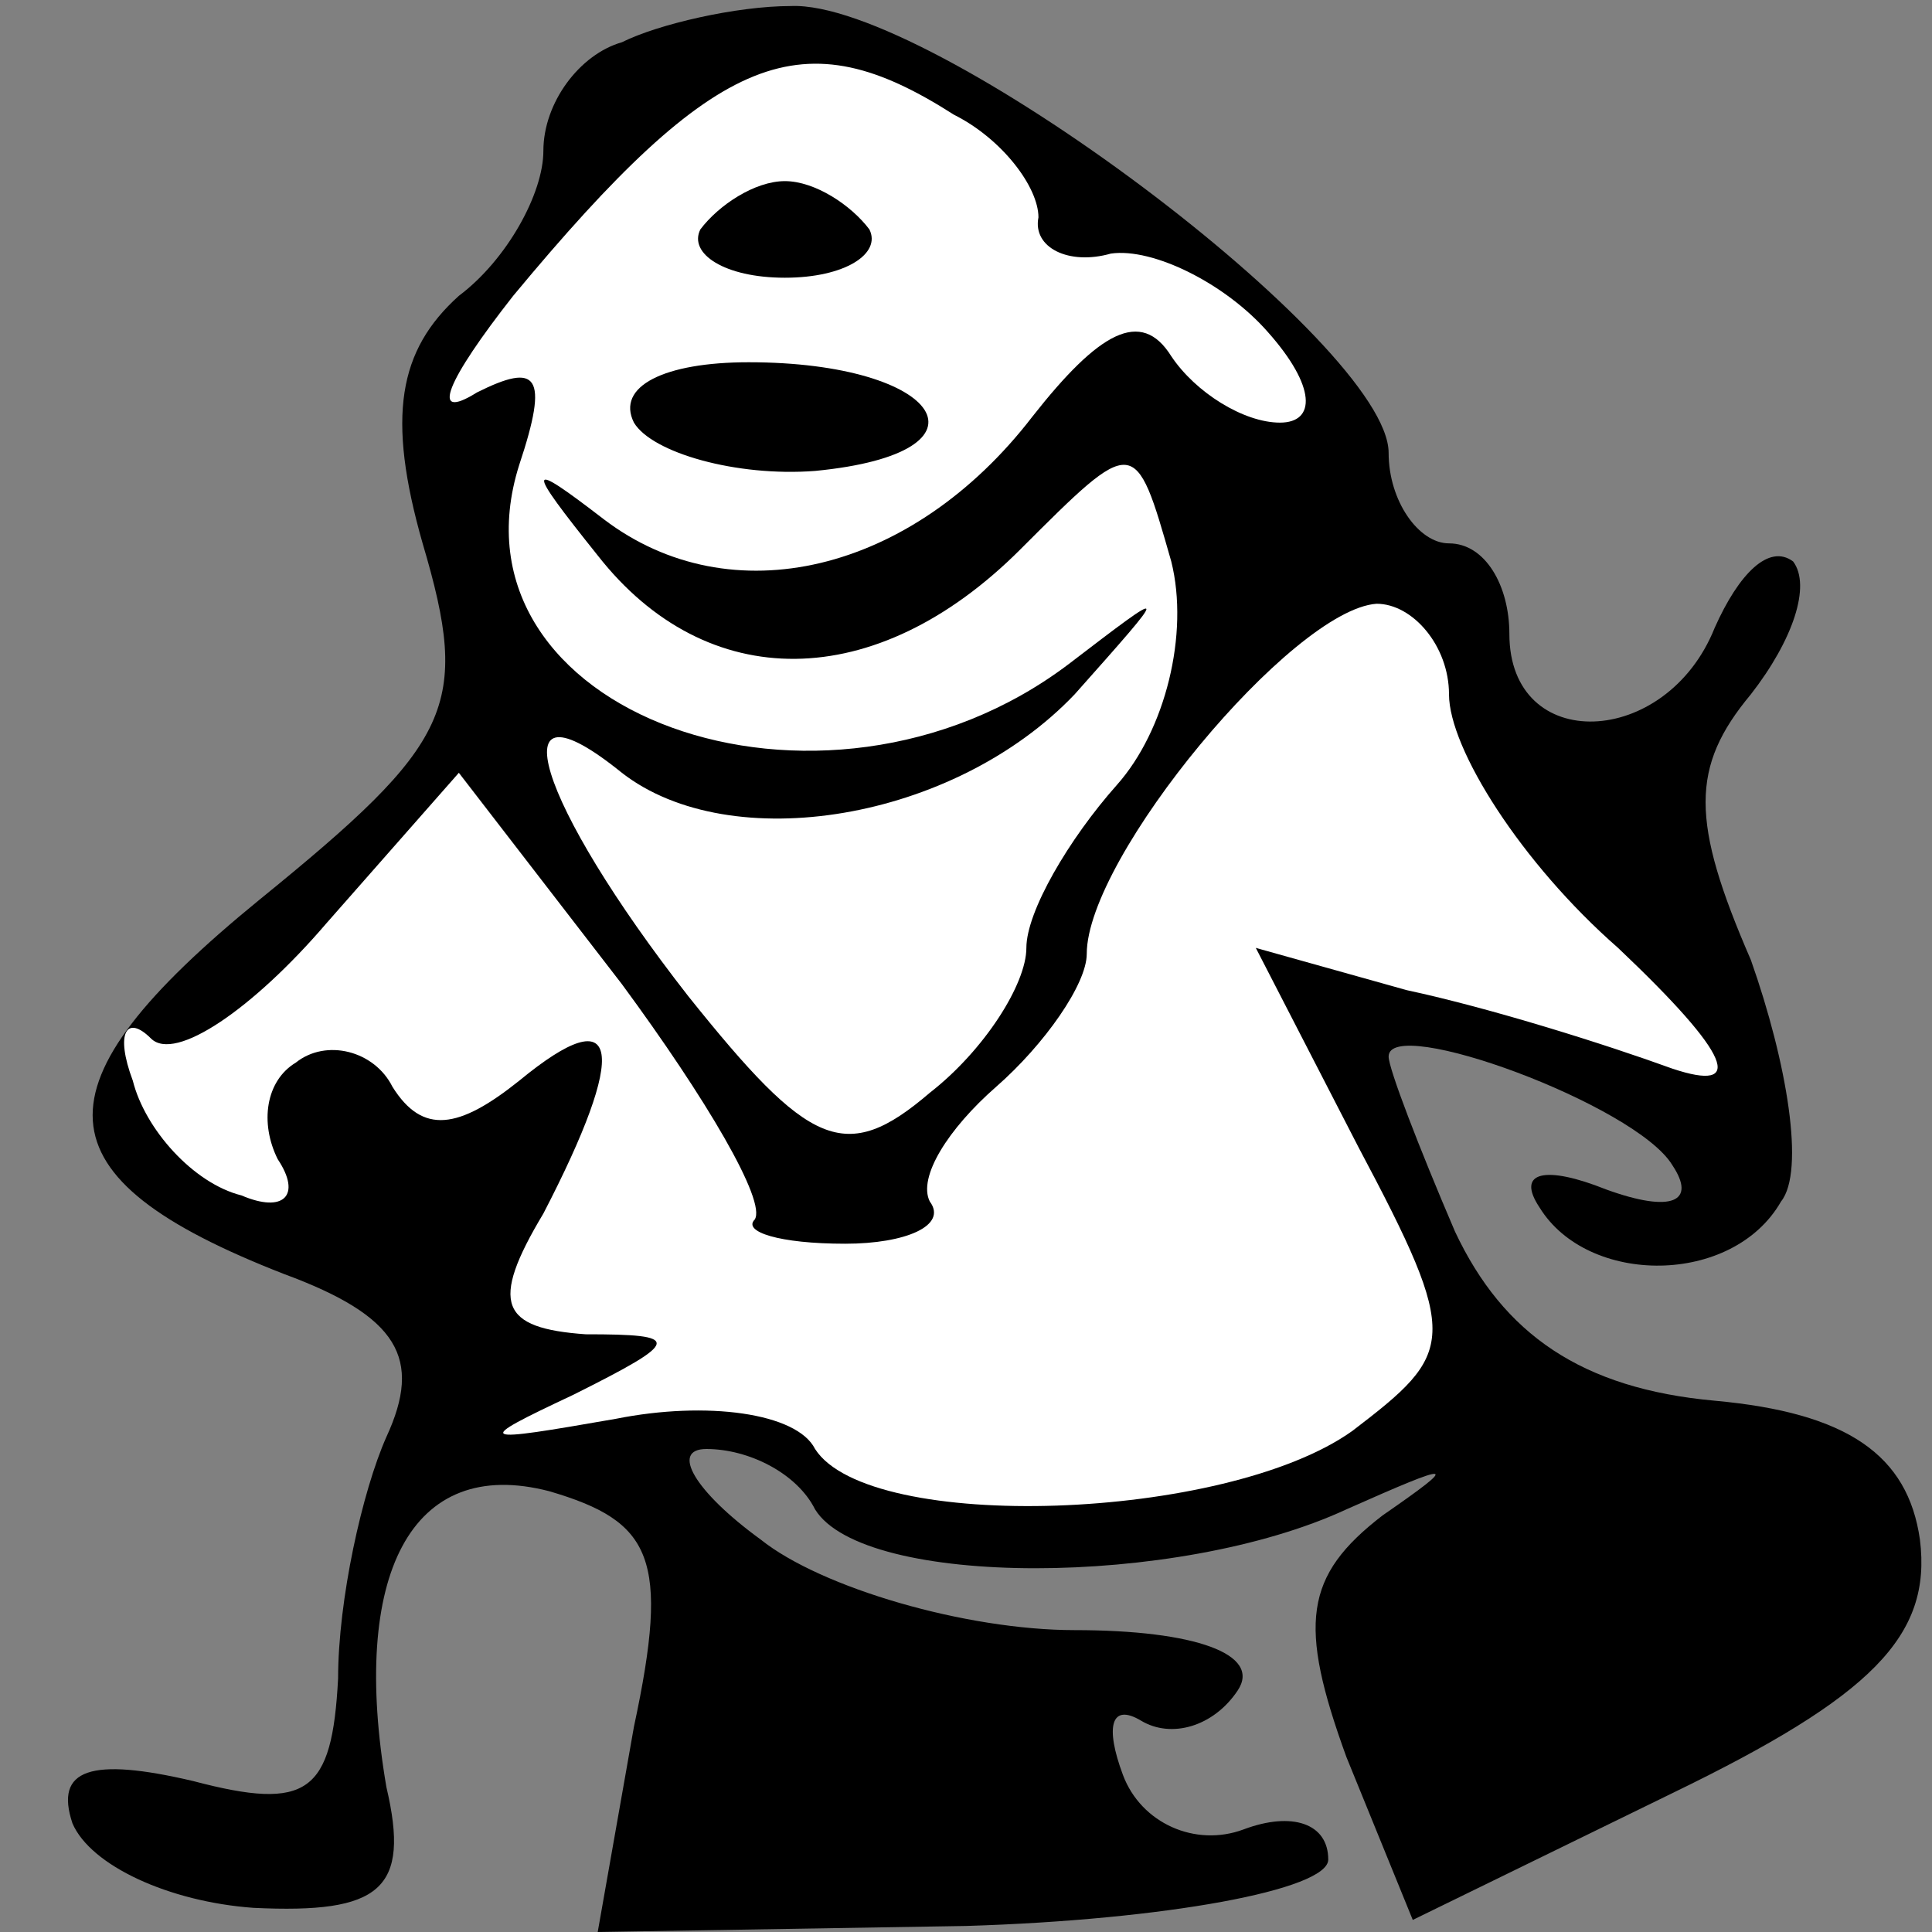 <?xml version="1.0" standalone="no"?>
<!DOCTYPE svg PUBLIC "-//W3C//DTD SVG 20010904//EN"
 "http://www.w3.org/TR/2001/REC-SVG-20010904/DTD/svg10.dtd">
<svg version="1.0" xmlns="http://www.w3.org/2000/svg"
 width="32pt" height="32pt" viewBox="0 0 32 32"
 preserveAspectRatio="xMidYMid meet">
<rect x="0" y="0" width="32" height="32" fill="#808080" stroke="none"/>
<g transform="translate(0,32) scale(0.1,-0.1)"
fill="#000000" stroke="none">
<path fill="#000000" stroke="none" d="M103 313 c-7 -2 -13 -10 -13 -18 0 -7
-6 -18 -14 -24 -10 -9 -12 -20 -6 -41 8 -27 5 -33 -27 -59 -38 -31 -37 -46 4
-62 19 -7 23 -14 17 -27 -4 -9 -8 -27 -8 -40 -1 -19 -5 -22 -24 -17 -17 4 -23
2 -20 -7 3 -7 16 -13 30 -14 21 -1 26 3 22 20 -6 35 4 55 27 49 17 -5 20 -11
14 -39 l-6 -34 61 1 c33 1 60 6 60 11 0 6 -6 8 -14 5 -8 -3 -17 1 -20 9 -3 8
-2 12 3 9 5 -3 12 -1 16 5 4 6 -7 10 -27 10 -18 0 -42 7 -52 15 -11 8 -15 15
-9 15 7 0 15 -4 18 -10 8 -13 60 -13 88 0 18 8 19 8 6 -1 -13 -10 -14 -18 -6
-40 l11 -27 43 21 c33 16 43 26 41 42 -2 14 -12 21 -34 23 -22 2 -35 11 -43
28 -6 14 -11 27 -11 29 0 7 41 -8 47 -18 4 -6 0 -8 -11 -4 -10 4 -15 3 -11 -3
8 -13 32 -13 40 1 4 5 1 23 -5 40 -10 23 -10 32 0 44 7 9 10 18 7 22 -4 3 -9
-2 -13 -11 -8 -20 -34 -21 -34 -1 0 8 -4 15 -10 15 -5 0 -10 7 -10 15 0 18
-76 75 -99 74 -9 0 -22 -3 -28 -6z"/>
<path fill="#ffffff" stroke="none" d="M158 301 c8 -4 14 -12 14 -17 -1 -5 5
-8 12 -6 7 1 19 -5 26 -13 8 -9 8 -15 2 -15 -6 0 -14 5 -18 11 -5 8 -12 4 -23
-10 -20 -26 -50 -33 -71 -17 -13 10 -13 9 -1 -6 18 -23 46 -23 70 1 19 19 19
19 25 -2 3 -12 -1 -28 -9 -37 -8 -9 -15 -21 -15 -27 0 -6 -7 -17 -16 -24 -14
-12 -20 -9 -40 16 -25 32 -32 54 -11 37 18 -14 55 -8 75 13 16 18 16 18 -1 5
-41 -31 -104 -8 -91 33 5 15 3 17 -7 12 -8 -5 -5 2 6 16 34 41 48 46 73 30z"/>
<path fill="#ffffff" stroke="none" d="M240 205 c0 -9 12 -28 28 -42 19 -18
21 -24 9 -20 -11 4 -30 10 -44 13 l-25 7 17 -33 c17 -32 16 -34 -1 -47 -21
-15 -80 -17 -89 -3 -3 6 -18 8 -33 5 -23 -4 -24 -4 -7 4 18 9 18 10 2 10 -14
1 -16 5 -7 20 14 27 13 36 -4 22 -10 -8 -16 -9 -21 -1 -3 6 -11 8 -16 4 -5 -3
-6 -10 -3 -16 4 -6 1 -9 -6 -6 -8 2 -16 11 -18 19 -3 8 -1 11 3 7 4 -4 17 5
29 19 l22 25 27 -35 c14 -19 24 -36 22 -39 -2 -2 4 -4 15 -4 10 0 17 3 14 7
-2 4 3 12 11 19 8 7 15 17 15 22 0 16 34 57 48 58 6 0 12 -7 12 -15z"/>
<path fill="#000000" stroke="none" d="M116 282 c-2 -4 4 -8 14 -8 10 0 16 4
14 8 -3 4 -9 8 -14 8 -5 0 -11 -4 -14 -8z"/>
<path fill="#000000" stroke="none" d="M105 250 c3 -5 17 -9 30 -8 31 3 21 18
-11 18 -14 0 -22 -4 -19 -10z"/>
</g>
</svg>
